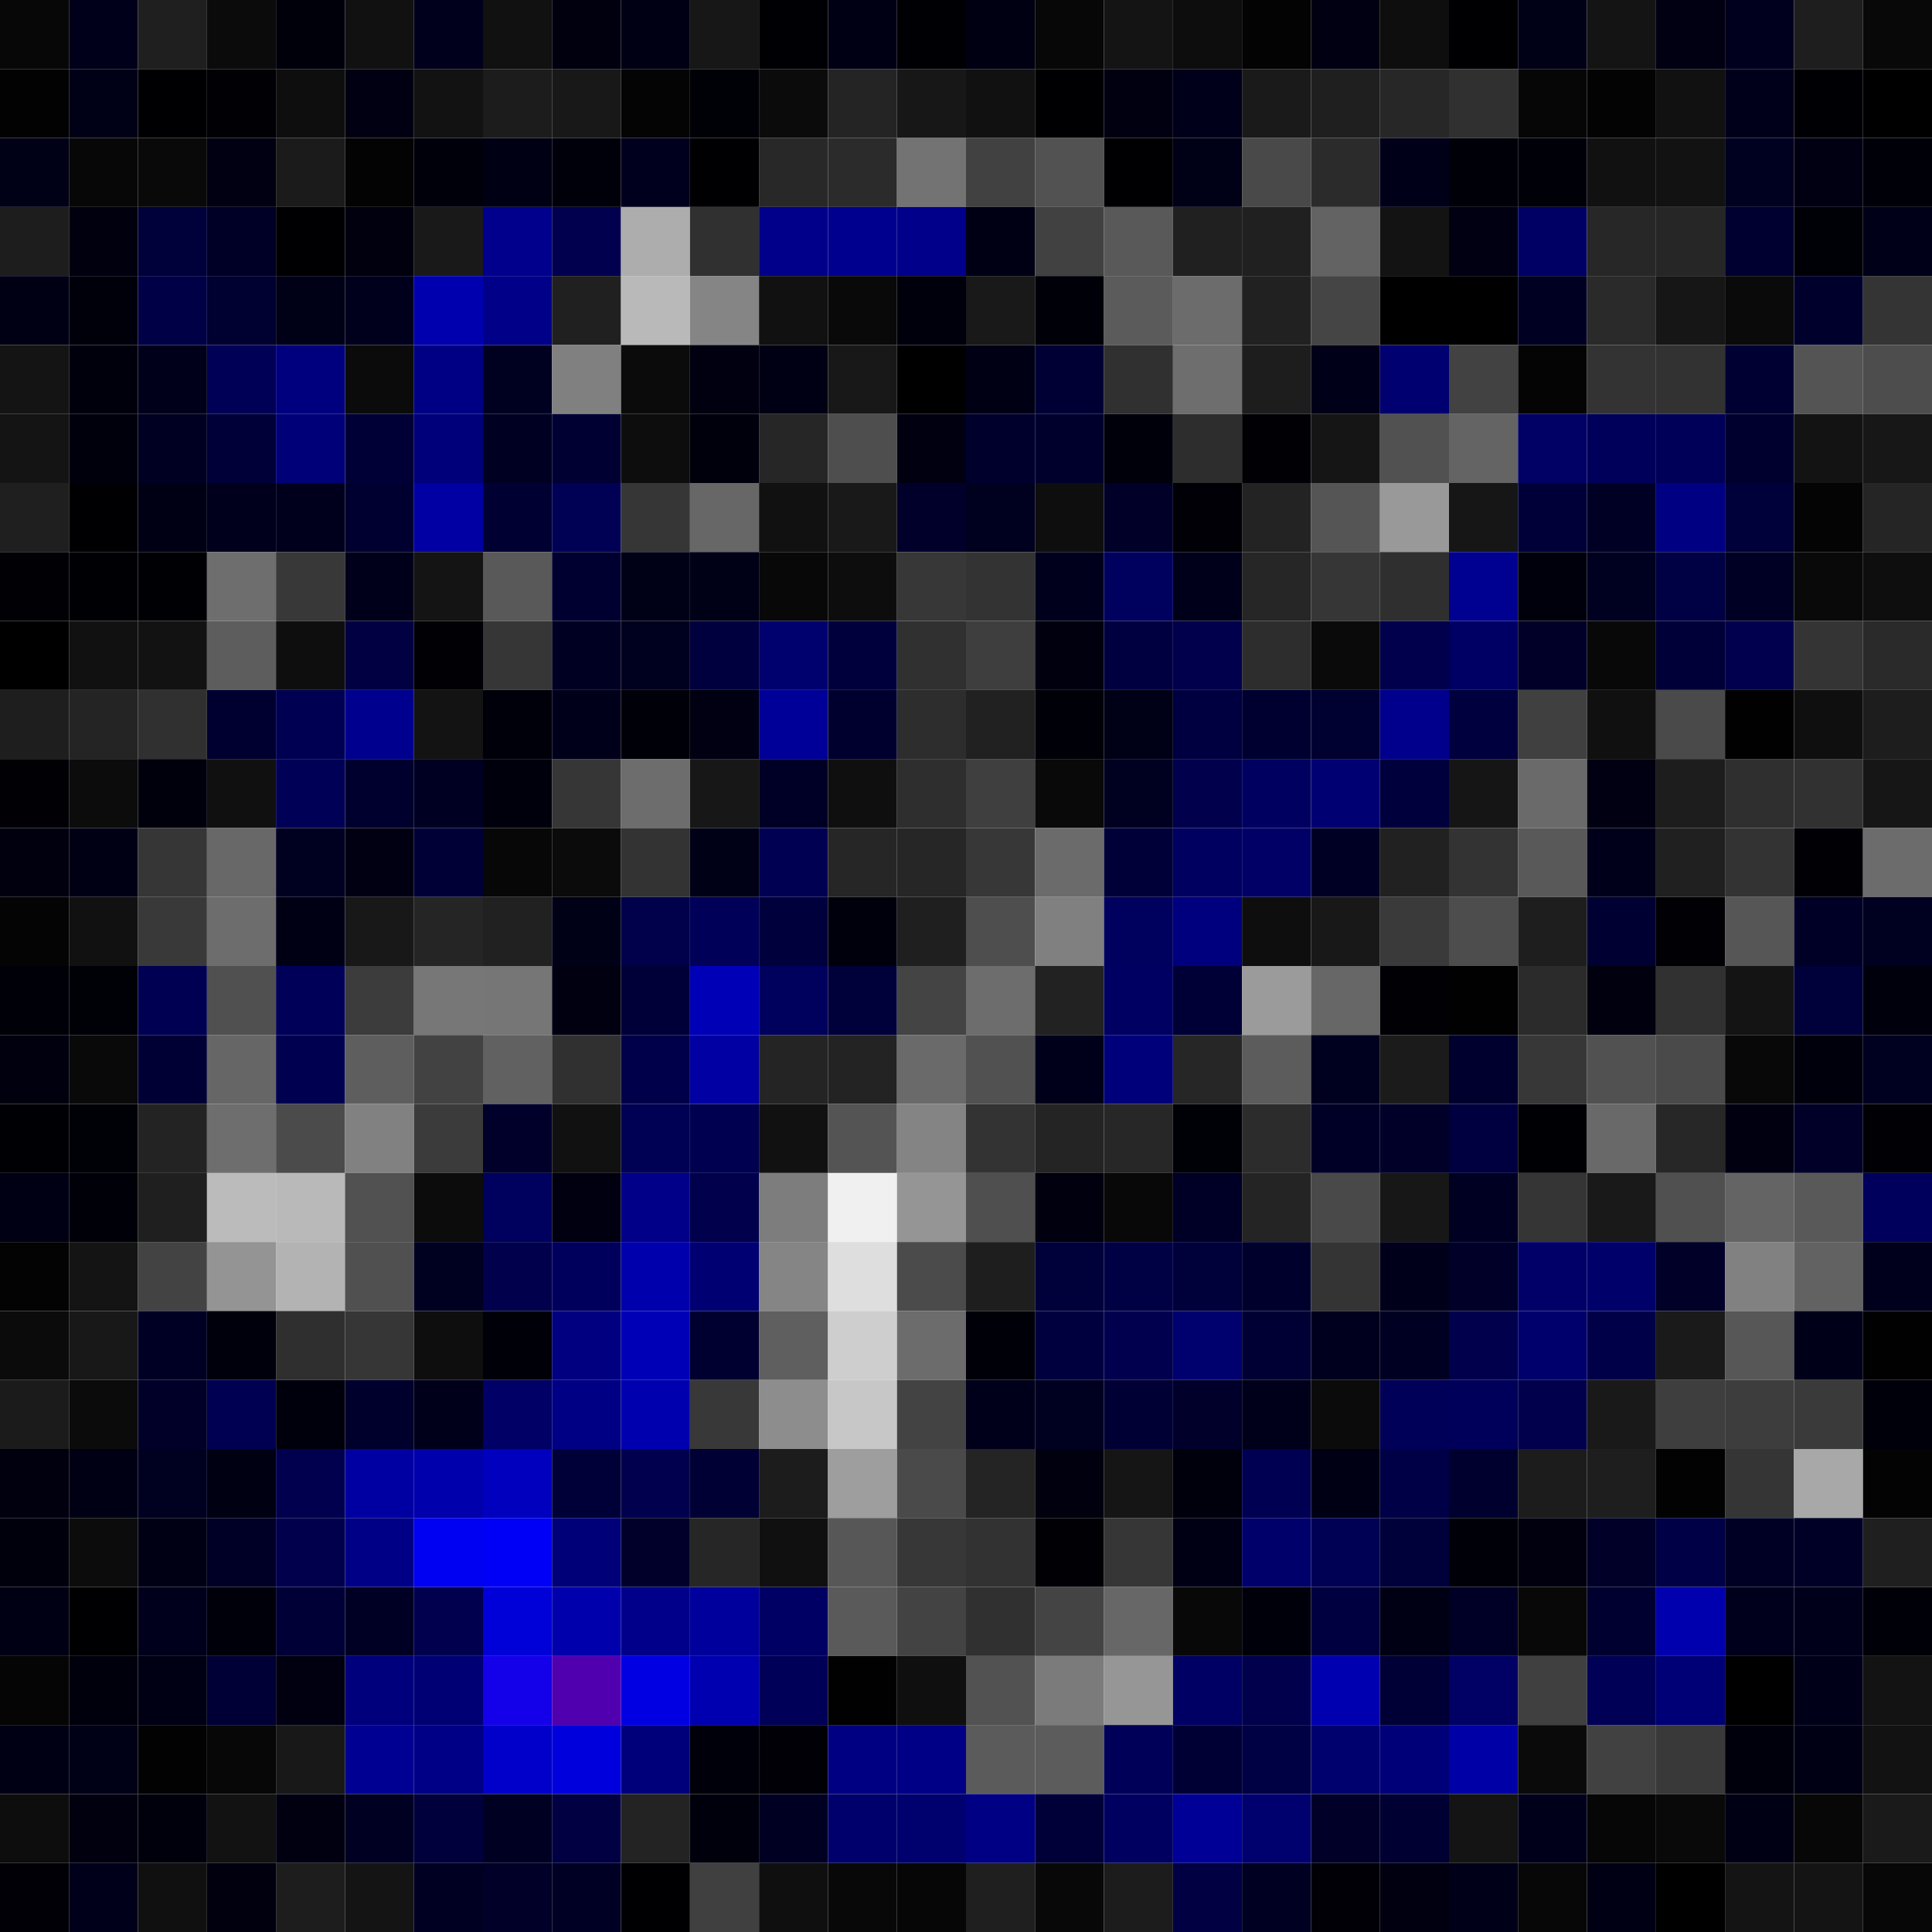 <svg xmlns="http://www.w3.org/2000/svg" width="56" height="56" viewBox="0 0 56 56"><g class="weights_image" id="node-457" stroke="none"><rect x="0" y="0" width="2" height="2" fill="#070707"/><rect x="2" y="0" width="2" height="2" fill="#00001a"/><rect x="4" y="0" width="2" height="2" fill="#1f1f1f"/><rect x="6" y="0" width="2" height="2" fill="#0b0b0b"/><rect x="8" y="0" width="2" height="2" fill="#00000b"/><rect x="10" y="0" width="2" height="2" fill="#111111"/><rect x="12" y="0" width="2" height="2" fill="#00001c"/><rect x="14" y="0" width="2" height="2" fill="#111111"/><rect x="16" y="0" width="2" height="2" fill="#00000e"/><rect x="18" y="0" width="2" height="2" fill="#000015"/><rect x="20" y="0" width="2" height="2" fill="#171717"/><rect x="22" y="0" width="2" height="2" fill="#000004"/><rect x="24" y="0" width="2" height="2" fill="#000014"/><rect x="26" y="0" width="2" height="2" fill="#000004"/><rect x="28" y="0" width="2" height="2" fill="#000013"/><rect x="30" y="0" width="2" height="2" fill="#070707"/><rect x="32" y="0" width="2" height="2" fill="#141414"/><rect x="34" y="0" width="2" height="2" fill="#0d0d0d"/><rect x="36" y="0" width="2" height="2" fill="#030303"/><rect x="38" y="0" width="2" height="2" fill="#000012"/><rect x="40" y="0" width="2" height="2" fill="#0e0e0e"/><rect x="42" y="0" width="2" height="2" fill="#000002"/><rect x="44" y="0" width="2" height="2" fill="#000016"/><rect x="46" y="0" width="2" height="2" fill="#141414"/><rect x="48" y="0" width="2" height="2" fill="#000012"/><rect x="50" y="0" width="2" height="2" fill="#00001e"/><rect x="52" y="0" width="2" height="2" fill="#1e1e1e"/><rect x="54" y="0" width="2" height="2" fill="#080808"/><rect x="0" y="2" width="2" height="2" fill="#020202"/><rect x="2" y="2" width="2" height="2" fill="#000017"/><rect x="4" y="2" width="2" height="2" fill="#000002"/><rect x="6" y="2" width="2" height="2" fill="#000005"/><rect x="8" y="2" width="2" height="2" fill="#0e0e0e"/><rect x="10" y="2" width="2" height="2" fill="#000012"/><rect x="12" y="2" width="2" height="2" fill="#121212"/><rect x="14" y="2" width="2" height="2" fill="#1c1c1c"/><rect x="16" y="2" width="2" height="2" fill="#181818"/><rect x="18" y="2" width="2" height="2" fill="#040404"/><rect x="20" y="2" width="2" height="2" fill="#000007"/><rect x="22" y="2" width="2" height="2" fill="#0b0b0b"/><rect x="24" y="2" width="2" height="2" fill="#242424"/><rect x="26" y="2" width="2" height="2" fill="#171717"/><rect x="28" y="2" width="2" height="2" fill="#111111"/><rect x="30" y="2" width="2" height="2" fill="#000002"/><rect x="32" y="2" width="2" height="2" fill="#000011"/><rect x="34" y="2" width="2" height="2" fill="#00001a"/><rect x="36" y="2" width="2" height="2" fill="#1a1a1a"/><rect x="38" y="2" width="2" height="2" fill="#1f1f1f"/><rect x="40" y="2" width="2" height="2" fill="#272727"/><rect x="42" y="2" width="2" height="2" fill="#303030"/><rect x="44" y="2" width="2" height="2" fill="#060606"/><rect x="46" y="2" width="2" height="2" fill="#030303"/><rect x="48" y="2" width="2" height="2" fill="#111111"/><rect x="50" y="2" width="2" height="2" fill="#00001b"/><rect x="52" y="2" width="2" height="2" fill="#000004"/><rect x="54" y="2" width="2" height="2" fill="#000001"/><rect x="0" y="4" width="2" height="2" fill="#000016"/><rect x="2" y="4" width="2" height="2" fill="#070707"/><rect x="4" y="4" width="2" height="2" fill="#090909"/><rect x="6" y="4" width="2" height="2" fill="#000012"/><rect x="8" y="4" width="2" height="2" fill="#1b1b1b"/><rect x="10" y="4" width="2" height="2" fill="#030303"/><rect x="12" y="4" width="2" height="2" fill="#00000a"/><rect x="14" y="4" width="2" height="2" fill="#000014"/><rect x="16" y="4" width="2" height="2" fill="#00000a"/><rect x="18" y="4" width="2" height="2" fill="#00001e"/><rect x="20" y="4" width="2" height="2" fill="#000003"/><rect x="22" y="4" width="2" height="2" fill="#282828"/><rect x="24" y="4" width="2" height="2" fill="#2b2b2b"/><rect x="26" y="4" width="2" height="2" fill="#737373"/><rect x="28" y="4" width="2" height="2" fill="#414141"/><rect x="30" y="4" width="2" height="2" fill="#525252"/><rect x="32" y="4" width="2" height="2" fill="#000003"/><rect x="34" y="4" width="2" height="2" fill="#000016"/><rect x="36" y="4" width="2" height="2" fill="#494949"/><rect x="38" y="4" width="2" height="2" fill="#2b2b2b"/><rect x="40" y="4" width="2" height="2" fill="#000019"/><rect x="42" y="4" width="2" height="2" fill="#000008"/><rect x="44" y="4" width="2" height="2" fill="#000009"/><rect x="46" y="4" width="2" height="2" fill="#111111"/><rect x="48" y="4" width="2" height="2" fill="#121212"/><rect x="50" y="4" width="2" height="2" fill="#000020"/><rect x="52" y="4" width="2" height="2" fill="#000012"/><rect x="54" y="4" width="2" height="2" fill="#000008"/><rect x="0" y="6" width="2" height="2" fill="#1d1d1d"/><rect x="2" y="6" width="2" height="2" fill="#00000f"/><rect x="4" y="6" width="2" height="2" fill="#00003a"/><rect x="6" y="6" width="2" height="2" fill="#000027"/><rect x="8" y="6" width="2" height="2" fill="#000002"/><rect x="10" y="6" width="2" height="2" fill="#00000e"/><rect x="12" y="6" width="2" height="2" fill="#191919"/><rect x="14" y="6" width="2" height="2" fill="#00008d"/><rect x="16" y="6" width="2" height="2" fill="#00004f"/><rect x="18" y="6" width="2" height="2" fill="#adadad"/><rect x="20" y="6" width="2" height="2" fill="#303030"/><rect x="22" y="6" width="2" height="2" fill="#00008a"/><rect x="24" y="6" width="2" height="2" fill="#00008f"/><rect x="26" y="6" width="2" height="2" fill="#00008b"/><rect x="28" y="6" width="2" height="2" fill="#000015"/><rect x="30" y="6" width="2" height="2" fill="#414141"/><rect x="32" y="6" width="2" height="2" fill="#595959"/><rect x="34" y="6" width="2" height="2" fill="#202020"/><rect x="36" y="6" width="2" height="2" fill="#202020"/><rect x="38" y="6" width="2" height="2" fill="#636363"/><rect x="40" y="6" width="2" height="2" fill="#131313"/><rect x="42" y="6" width="2" height="2" fill="#000012"/><rect x="44" y="6" width="2" height="2" fill="#000064"/><rect x="46" y="6" width="2" height="2" fill="#272727"/><rect x="48" y="6" width="2" height="2" fill="#262626"/><rect x="50" y="6" width="2" height="2" fill="#000030"/><rect x="52" y="6" width="2" height="2" fill="#000007"/><rect x="54" y="6" width="2" height="2" fill="#000019"/><rect x="0" y="8" width="2" height="2" fill="#000014"/><rect x="2" y="8" width="2" height="2" fill="#00000b"/><rect x="4" y="8" width="2" height="2" fill="#000046"/><rect x="6" y="8" width="2" height="2" fill="#000031"/><rect x="8" y="8" width="2" height="2" fill="#000016"/><rect x="10" y="8" width="2" height="2" fill="#00001d"/><rect x="12" y="8" width="2" height="2" fill="#0000ae"/><rect x="14" y="8" width="2" height="2" fill="#000089"/><rect x="16" y="8" width="2" height="2" fill="#202020"/><rect x="18" y="8" width="2" height="2" fill="#b9b9b9"/><rect x="20" y="8" width="2" height="2" fill="#858585"/><rect x="22" y="8" width="2" height="2" fill="#111111"/><rect x="24" y="8" width="2" height="2" fill="#090909"/><rect x="26" y="8" width="2" height="2" fill="#00000c"/><rect x="28" y="8" width="2" height="2" fill="#191919"/><rect x="30" y="8" width="2" height="2" fill="#000008"/><rect x="32" y="8" width="2" height="2" fill="#5b5b5b"/><rect x="34" y="8" width="2" height="2" fill="#6c6c6c"/><rect x="36" y="8" width="2" height="2" fill="#212121"/><rect x="38" y="8" width="2" height="2" fill="#454545"/><rect x="40" y="8" width="2" height="2" fill="#000000"/><rect x="42" y="8" width="2" height="2" fill="#000000"/><rect x="44" y="8" width="2" height="2" fill="#000022"/><rect x="46" y="8" width="2" height="2" fill="#2a2a2a"/><rect x="48" y="8" width="2" height="2" fill="#161616"/><rect x="50" y="8" width="2" height="2" fill="#0a0a0a"/><rect x="52" y="8" width="2" height="2" fill="#00002c"/><rect x="54" y="8" width="2" height="2" fill="#343434"/><rect x="0" y="10" width="2" height="2" fill="#141414"/><rect x="2" y="10" width="2" height="2" fill="#00000d"/><rect x="4" y="10" width="2" height="2" fill="#00001a"/><rect x="6" y="10" width="2" height="2" fill="#000056"/><rect x="8" y="10" width="2" height="2" fill="#00007f"/><rect x="10" y="10" width="2" height="2" fill="#0b0b0b"/><rect x="12" y="10" width="2" height="2" fill="#000084"/><rect x="14" y="10" width="2" height="2" fill="#000021"/><rect x="16" y="10" width="2" height="2" fill="#808080"/><rect x="18" y="10" width="2" height="2" fill="#0b0b0b"/><rect x="20" y="10" width="2" height="2" fill="#000010"/><rect x="22" y="10" width="2" height="2" fill="#000014"/><rect x="24" y="10" width="2" height="2" fill="#181818"/><rect x="26" y="10" width="2" height="2" fill="#000000"/><rect x="28" y="10" width="2" height="2" fill="#000015"/><rect x="30" y="10" width="2" height="2" fill="#000034"/><rect x="32" y="10" width="2" height="2" fill="#303030"/><rect x="34" y="10" width="2" height="2" fill="#6e6e6e"/><rect x="36" y="10" width="2" height="2" fill="#1d1d1d"/><rect x="38" y="10" width="2" height="2" fill="#000018"/><rect x="40" y="10" width="2" height="2" fill="#000070"/><rect x="42" y="10" width="2" height="2" fill="#424242"/><rect x="44" y="10" width="2" height="2" fill="#040404"/><rect x="46" y="10" width="2" height="2" fill="#333333"/><rect x="48" y="10" width="2" height="2" fill="#323232"/><rect x="50" y="10" width="2" height="2" fill="#000032"/><rect x="52" y="10" width="2" height="2" fill="#545454"/><rect x="54" y="10" width="2" height="2" fill="#4d4d4d"/><rect x="0" y="12" width="2" height="2" fill="#141414"/><rect x="2" y="12" width="2" height="2" fill="#00000d"/><rect x="4" y="12" width="2" height="2" fill="#000022"/><rect x="6" y="12" width="2" height="2" fill="#000039"/><rect x="8" y="12" width="2" height="2" fill="#000078"/><rect x="10" y="12" width="2" height="2" fill="#000036"/><rect x="12" y="12" width="2" height="2" fill="#00007a"/><rect x="14" y="12" width="2" height="2" fill="#000022"/><rect x="16" y="12" width="2" height="2" fill="#000033"/><rect x="18" y="12" width="2" height="2" fill="#0d0d0d"/><rect x="20" y="12" width="2" height="2" fill="#00000d"/><rect x="22" y="12" width="2" height="2" fill="#262626"/><rect x="24" y="12" width="2" height="2" fill="#4e4e4e"/><rect x="26" y="12" width="2" height="2" fill="#000011"/><rect x="28" y="12" width="2" height="2" fill="#00002d"/><rect x="30" y="12" width="2" height="2" fill="#00002d"/><rect x="32" y="12" width="2" height="2" fill="#00000b"/><rect x="34" y="12" width="2" height="2" fill="#2d2d2d"/><rect x="36" y="12" width="2" height="2" fill="#000005"/><rect x="38" y="12" width="2" height="2" fill="#151515"/><rect x="40" y="12" width="2" height="2" fill="#515151"/><rect x="42" y="12" width="2" height="2" fill="#646464"/><rect x="44" y="12" width="2" height="2" fill="#000065"/><rect x="46" y="12" width="2" height="2" fill="#00005b"/><rect x="48" y="12" width="2" height="2" fill="#000058"/><rect x="50" y="12" width="2" height="2" fill="#00002f"/><rect x="52" y="12" width="2" height="2" fill="#131313"/><rect x="54" y="12" width="2" height="2" fill="#171717"/><rect x="0" y="14" width="2" height="2" fill="#1f1f1f"/><rect x="2" y="14" width="2" height="2" fill="#000003"/><rect x="4" y="14" width="2" height="2" fill="#000015"/><rect x="6" y="14" width="2" height="2" fill="#00001d"/><rect x="8" y="14" width="2" height="2" fill="#00001c"/><rect x="10" y="14" width="2" height="2" fill="#000030"/><rect x="12" y="14" width="2" height="2" fill="#0000a3"/><rect x="14" y="14" width="2" height="2" fill="#000032"/><rect x="16" y="14" width="2" height="2" fill="#000055"/><rect x="18" y="14" width="2" height="2" fill="#363636"/><rect x="20" y="14" width="2" height="2" fill="#676767"/><rect x="22" y="14" width="2" height="2" fill="#111111"/><rect x="24" y="14" width="2" height="2" fill="#191919"/><rect x="26" y="14" width="2" height="2" fill="#00002b"/><rect x="28" y="14" width="2" height="2" fill="#00001f"/><rect x="30" y="14" width="2" height="2" fill="#0e0e0e"/><rect x="32" y="14" width="2" height="2" fill="#000028"/><rect x="34" y="14" width="2" height="2" fill="#000006"/><rect x="36" y="14" width="2" height="2" fill="#232323"/><rect x="38" y="14" width="2" height="2" fill="#555555"/><rect x="40" y="14" width="2" height="2" fill="#999999"/><rect x="42" y="14" width="2" height="2" fill="#161616"/><rect x="44" y="14" width="2" height="2" fill="#000038"/><rect x="46" y="14" width="2" height="2" fill="#000025"/><rect x="48" y="14" width="2" height="2" fill="#000082"/><rect x="50" y="14" width="2" height="2" fill="#00003a"/><rect x="52" y="14" width="2" height="2" fill="#040404"/><rect x="54" y="14" width="2" height="2" fill="#252525"/><rect x="0" y="16" width="2" height="2" fill="#000005"/><rect x="2" y="16" width="2" height="2" fill="#000004"/><rect x="4" y="16" width="2" height="2" fill="#000004"/><rect x="6" y="16" width="2" height="2" fill="#6e6e6e"/><rect x="8" y="16" width="2" height="2" fill="#383838"/><rect x="10" y="16" width="2" height="2" fill="#00001a"/><rect x="12" y="16" width="2" height="2" fill="#141414"/><rect x="14" y="16" width="2" height="2" fill="#595959"/><rect x="16" y="16" width="2" height="2" fill="#000030"/><rect x="18" y="16" width="2" height="2" fill="#000017"/><rect x="20" y="16" width="2" height="2" fill="#000016"/><rect x="22" y="16" width="2" height="2" fill="#080808"/><rect x="24" y="16" width="2" height="2" fill="#0d0d0d"/><rect x="26" y="16" width="2" height="2" fill="#373737"/><rect x="28" y="16" width="2" height="2" fill="#333333"/><rect x="30" y="16" width="2" height="2" fill="#00001c"/><rect x="32" y="16" width="2" height="2" fill="#00005f"/><rect x="34" y="16" width="2" height="2" fill="#00001a"/><rect x="36" y="16" width="2" height="2" fill="#262626"/><rect x="38" y="16" width="2" height="2" fill="#363636"/><rect x="40" y="16" width="2" height="2" fill="#2f2f2f"/><rect x="42" y="16" width="2" height="2" fill="#000091"/><rect x="44" y="16" width="2" height="2" fill="#00000c"/><rect x="46" y="16" width="2" height="2" fill="#000020"/><rect x="48" y="16" width="2" height="2" fill="#000045"/><rect x="50" y="16" width="2" height="2" fill="#000024"/><rect x="52" y="16" width="2" height="2" fill="#090909"/><rect x="54" y="16" width="2" height="2" fill="#0e0e0e"/><rect x="0" y="18" width="2" height="2" fill="#000000"/><rect x="2" y="18" width="2" height="2" fill="#111111"/><rect x="4" y="18" width="2" height="2" fill="#121212"/><rect x="6" y="18" width="2" height="2" fill="#5d5d5d"/><rect x="8" y="18" width="2" height="2" fill="#0e0e0e"/><rect x="10" y="18" width="2" height="2" fill="#000043"/><rect x="12" y="18" width="2" height="2" fill="#000005"/><rect x="14" y="18" width="2" height="2" fill="#363636"/><rect x="16" y="18" width="2" height="2" fill="#000022"/><rect x="18" y="18" width="2" height="2" fill="#00001f"/><rect x="20" y="18" width="2" height="2" fill="#00003f"/><rect x="22" y="18" width="2" height="2" fill="#00006f"/><rect x="24" y="18" width="2" height="2" fill="#00003d"/><rect x="26" y="18" width="2" height="2" fill="#303030"/><rect x="28" y="18" width="2" height="2" fill="#3e3e3e"/><rect x="30" y="18" width="2" height="2" fill="#00000f"/><rect x="32" y="18" width="2" height="2" fill="#000041"/><rect x="34" y="18" width="2" height="2" fill="#00004c"/><rect x="36" y="18" width="2" height="2" fill="#2d2d2d"/><rect x="38" y="18" width="2" height="2" fill="#0a0a0a"/><rect x="40" y="18" width="2" height="2" fill="#00004d"/><rect x="42" y="18" width="2" height="2" fill="#000064"/><rect x="44" y="18" width="2" height="2" fill="#000028"/><rect x="46" y="18" width="2" height="2" fill="#080808"/><rect x="48" y="18" width="2" height="2" fill="#000038"/><rect x="50" y="18" width="2" height="2" fill="#00004e"/><rect x="52" y="18" width="2" height="2" fill="#343434"/><rect x="54" y="18" width="2" height="2" fill="#2a2a2a"/><rect x="0" y="20" width="2" height="2" fill="#1e1e1e"/><rect x="2" y="20" width="2" height="2" fill="#242424"/><rect x="4" y="20" width="2" height="2" fill="#303030"/><rect x="6" y="20" width="2" height="2" fill="#000030"/><rect x="8" y="20" width="2" height="2" fill="#000053"/><rect x="10" y="20" width="2" height="2" fill="#00008f"/><rect x="12" y="20" width="2" height="2" fill="#131313"/><rect x="14" y="20" width="2" height="2" fill="#00000a"/><rect x="16" y="20" width="2" height="2" fill="#00001b"/><rect x="18" y="20" width="2" height="2" fill="#000008"/><rect x="20" y="20" width="2" height="2" fill="#000012"/><rect x="22" y="20" width="2" height="2" fill="#000099"/><rect x="24" y="20" width="2" height="2" fill="#00002e"/><rect x="26" y="20" width="2" height="2" fill="#2d2d2d"/><rect x="28" y="20" width="2" height="2" fill="#212121"/><rect x="30" y="20" width="2" height="2" fill="#000008"/><rect x="32" y="20" width="2" height="2" fill="#000016"/><rect x="34" y="20" width="2" height="2" fill="#000041"/><rect x="36" y="20" width="2" height="2" fill="#000030"/><rect x="38" y="20" width="2" height="2" fill="#000031"/><rect x="40" y="20" width="2" height="2" fill="#00008d"/><rect x="42" y="20" width="2" height="2" fill="#00003e"/><rect x="44" y="20" width="2" height="2" fill="#404040"/><rect x="46" y="20" width="2" height="2" fill="#101010"/><rect x="48" y="20" width="2" height="2" fill="#4a4a4a"/><rect x="50" y="20" width="2" height="2" fill="#010101"/><rect x="52" y="20" width="2" height="2" fill="#0f0f0f"/><rect x="54" y="20" width="2" height="2" fill="#1d1d1d"/><rect x="0" y="22" width="2" height="2" fill="#000005"/><rect x="2" y="22" width="2" height="2" fill="#0c0c0c"/><rect x="4" y="22" width="2" height="2" fill="#00000d"/><rect x="6" y="22" width="2" height="2" fill="#101010"/><rect x="8" y="22" width="2" height="2" fill="#000057"/><rect x="10" y="22" width="2" height="2" fill="#00002e"/><rect x="12" y="22" width="2" height="2" fill="#000022"/><rect x="14" y="22" width="2" height="2" fill="#00000d"/><rect x="16" y="22" width="2" height="2" fill="#363636"/><rect x="18" y="22" width="2" height="2" fill="#6d6d6d"/><rect x="20" y="22" width="2" height="2" fill="#171717"/><rect x="22" y="22" width="2" height="2" fill="#000026"/><rect x="24" y="22" width="2" height="2" fill="#0f0f0f"/><rect x="26" y="22" width="2" height="2" fill="#2e2e2e"/><rect x="28" y="22" width="2" height="2" fill="#3f3f3f"/><rect x="30" y="22" width="2" height="2" fill="#090909"/><rect x="32" y="22" width="2" height="2" fill="#000021"/><rect x="34" y="22" width="2" height="2" fill="#00004d"/><rect x="36" y="22" width="2" height="2" fill="#000061"/><rect x="38" y="22" width="2" height="2" fill="#000073"/><rect x="40" y="22" width="2" height="2" fill="#00003c"/><rect x="42" y="22" width="2" height="2" fill="#151515"/><rect x="44" y="22" width="2" height="2" fill="#6a6a6a"/><rect x="46" y="22" width="2" height="2" fill="#000012"/><rect x="48" y="22" width="2" height="2" fill="#1d1d1d"/><rect x="50" y="22" width="2" height="2" fill="#2f2f2f"/><rect x="52" y="22" width="2" height="2" fill="#313131"/><rect x="54" y="22" width="2" height="2" fill="#161616"/><rect x="0" y="24" width="2" height="2" fill="#00000e"/><rect x="2" y="24" width="2" height="2" fill="#000014"/><rect x="4" y="24" width="2" height="2" fill="#363636"/><rect x="6" y="24" width="2" height="2" fill="#686868"/><rect x="8" y="24" width="2" height="2" fill="#000021"/><rect x="10" y="24" width="2" height="2" fill="#000012"/><rect x="12" y="24" width="2" height="2" fill="#000037"/><rect x="14" y="24" width="2" height="2" fill="#070707"/><rect x="16" y="24" width="2" height="2" fill="#0b0b0b"/><rect x="18" y="24" width="2" height="2" fill="#333333"/><rect x="20" y="24" width="2" height="2" fill="#000016"/><rect x="22" y="24" width="2" height="2" fill="#000053"/><rect x="24" y="24" width="2" height="2" fill="#262626"/><rect x="26" y="24" width="2" height="2" fill="#262626"/><rect x="28" y="24" width="2" height="2" fill="#373737"/><rect x="30" y="24" width="2" height="2" fill="#6b6b6b"/><rect x="32" y="24" width="2" height="2" fill="#000039"/><rect x="34" y="24" width="2" height="2" fill="#000060"/><rect x="36" y="24" width="2" height="2" fill="#000067"/><rect x="38" y="24" width="2" height="2" fill="#000024"/><rect x="40" y="24" width="2" height="2" fill="#212121"/><rect x="42" y="24" width="2" height="2" fill="#333333"/><rect x="44" y="24" width="2" height="2" fill="#595959"/><rect x="46" y="24" width="2" height="2" fill="#00001a"/><rect x="48" y="24" width="2" height="2" fill="#202020"/><rect x="50" y="24" width="2" height="2" fill="#333333"/><rect x="52" y="24" width="2" height="2" fill="#000005"/><rect x="54" y="24" width="2" height="2" fill="#6c6c6c"/><rect x="0" y="26" width="2" height="2" fill="#040404"/><rect x="2" y="26" width="2" height="2" fill="#111111"/><rect x="4" y="26" width="2" height="2" fill="#393939"/><rect x="6" y="26" width="2" height="2" fill="#6d6d6d"/><rect x="8" y="26" width="2" height="2" fill="#000015"/><rect x="10" y="26" width="2" height="2" fill="#181818"/><rect x="12" y="26" width="2" height="2" fill="#252525"/><rect x="14" y="26" width="2" height="2" fill="#212121"/><rect x="16" y="26" width="2" height="2" fill="#000016"/><rect x="18" y="26" width="2" height="2" fill="#00004b"/><rect x="20" y="26" width="2" height="2" fill="#000058"/><rect x="22" y="26" width="2" height="2" fill="#00003c"/><rect x="24" y="26" width="2" height="2" fill="#00000c"/><rect x="26" y="26" width="2" height="2" fill="#1f1f1f"/><rect x="28" y="26" width="2" height="2" fill="#4e4e4e"/><rect x="30" y="26" width="2" height="2" fill="#808080"/><rect x="32" y="26" width="2" height="2" fill="#00005f"/><rect x="34" y="26" width="2" height="2" fill="#00007e"/><rect x="36" y="26" width="2" height="2" fill="#0e0e0e"/><rect x="38" y="26" width="2" height="2" fill="#181818"/><rect x="40" y="26" width="2" height="2" fill="#3a3a3a"/><rect x="42" y="26" width="2" height="2" fill="#4d4d4d"/><rect x="44" y="26" width="2" height="2" fill="#1e1e1e"/><rect x="46" y="26" width="2" height="2" fill="#000033"/><rect x="48" y="26" width="2" height="2" fill="#000005"/><rect x="50" y="26" width="2" height="2" fill="#565656"/><rect x="52" y="26" width="2" height="2" fill="#000026"/><rect x="54" y="26" width="2" height="2" fill="#000020"/><rect x="0" y="28" width="2" height="2" fill="#000009"/><rect x="2" y="28" width="2" height="2" fill="#000007"/><rect x="4" y="28" width="2" height="2" fill="#000053"/><rect x="6" y="28" width="2" height="2" fill="#505050"/><rect x="8" y="28" width="2" height="2" fill="#000059"/><rect x="10" y="28" width="2" height="2" fill="#3c3c3c"/><rect x="12" y="28" width="2" height="2" fill="#777777"/><rect x="14" y="28" width="2" height="2" fill="#767676"/><rect x="16" y="28" width="2" height="2" fill="#000011"/><rect x="18" y="28" width="2" height="2" fill="#000039"/><rect x="20" y="28" width="2" height="2" fill="#0000b7"/><rect x="22" y="28" width="2" height="2" fill="#00005d"/><rect x="24" y="28" width="2" height="2" fill="#00003b"/><rect x="26" y="28" width="2" height="2" fill="#444444"/><rect x="28" y="28" width="2" height="2" fill="#6d6d6d"/><rect x="30" y="28" width="2" height="2" fill="#222222"/><rect x="32" y="28" width="2" height="2" fill="#000063"/><rect x="34" y="28" width="2" height="2" fill="#000037"/><rect x="36" y="28" width="2" height="2" fill="#9b9b9b"/><rect x="38" y="28" width="2" height="2" fill="#676767"/><rect x="40" y="28" width="2" height="2" fill="#000005"/><rect x="42" y="28" width="2" height="2" fill="#010101"/><rect x="44" y="28" width="2" height="2" fill="#2b2b2b"/><rect x="46" y="28" width="2" height="2" fill="#00000e"/><rect x="48" y="28" width="2" height="2" fill="#313131"/><rect x="50" y="28" width="2" height="2" fill="#141414"/><rect x="52" y="28" width="2" height="2" fill="#00003a"/><rect x="54" y="28" width="2" height="2" fill="#00000c"/><rect x="0" y="30" width="2" height="2" fill="#00000e"/><rect x="2" y="30" width="2" height="2" fill="#090909"/><rect x="4" y="30" width="2" height="2" fill="#000034"/><rect x="6" y="30" width="2" height="2" fill="#666666"/><rect x="8" y="30" width="2" height="2" fill="#000051"/><rect x="10" y="30" width="2" height="2" fill="#5e5e5e"/><rect x="12" y="30" width="2" height="2" fill="#424242"/><rect x="14" y="30" width="2" height="2" fill="#616161"/><rect x="16" y="30" width="2" height="2" fill="#303030"/><rect x="18" y="30" width="2" height="2" fill="#00004a"/><rect x="20" y="30" width="2" height="2" fill="#0000a3"/><rect x="22" y="30" width="2" height="2" fill="#242424"/><rect x="24" y="30" width="2" height="2" fill="#232323"/><rect x="26" y="30" width="2" height="2" fill="#6a6a6a"/><rect x="28" y="30" width="2" height="2" fill="#515151"/><rect x="30" y="30" width="2" height="2" fill="#00001a"/><rect x="32" y="30" width="2" height="2" fill="#00007b"/><rect x="34" y="30" width="2" height="2" fill="#262626"/><rect x="36" y="30" width="2" height="2" fill="#5c5c5c"/><rect x="38" y="30" width="2" height="2" fill="#00001f"/><rect x="40" y="30" width="2" height="2" fill="#1b1b1b"/><rect x="42" y="30" width="2" height="2" fill="#00002e"/><rect x="44" y="30" width="2" height="2" fill="#373737"/><rect x="46" y="30" width="2" height="2" fill="#515151"/><rect x="48" y="30" width="2" height="2" fill="#4a4a4a"/><rect x="50" y="30" width="2" height="2" fill="#080808"/><rect x="52" y="30" width="2" height="2" fill="#00000c"/><rect x="54" y="30" width="2" height="2" fill="#000021"/><rect x="0" y="32" width="2" height="2" fill="#000004"/><rect x="2" y="32" width="2" height="2" fill="#000007"/><rect x="4" y="32" width="2" height="2" fill="#232323"/><rect x="6" y="32" width="2" height="2" fill="#6e6e6e"/><rect x="8" y="32" width="2" height="2" fill="#4b4b4b"/><rect x="10" y="32" width="2" height="2" fill="#818181"/><rect x="12" y="32" width="2" height="2" fill="#3b3b3b"/><rect x="14" y="32" width="2" height="2" fill="#00002b"/><rect x="16" y="32" width="2" height="2" fill="#111111"/><rect x="18" y="32" width="2" height="2" fill="#000054"/><rect x="20" y="32" width="2" height="2" fill="#000051"/><rect x="22" y="32" width="2" height="2" fill="#111111"/><rect x="24" y="32" width="2" height="2" fill="#545454"/><rect x="26" y="32" width="2" height="2" fill="#848484"/><rect x="28" y="32" width="2" height="2" fill="#333333"/><rect x="30" y="32" width="2" height="2" fill="#242424"/><rect x="32" y="32" width="2" height="2" fill="#272727"/><rect x="34" y="32" width="2" height="2" fill="#000007"/><rect x="36" y="32" width="2" height="2" fill="#2c2c2c"/><rect x="38" y="32" width="2" height="2" fill="#000026"/><rect x="40" y="32" width="2" height="2" fill="#000029"/><rect x="42" y="32" width="2" height="2" fill="#000040"/><rect x="44" y="32" width="2" height="2" fill="#000004"/><rect x="46" y="32" width="2" height="2" fill="#696969"/><rect x="48" y="32" width="2" height="2" fill="#272727"/><rect x="50" y="32" width="2" height="2" fill="#000010"/><rect x="52" y="32" width="2" height="2" fill="#000028"/><rect x="54" y="32" width="2" height="2" fill="#000005"/><rect x="0" y="34" width="2" height="2" fill="#000015"/><rect x="2" y="34" width="2" height="2" fill="#000009"/><rect x="4" y="34" width="2" height="2" fill="#1f1f1f"/><rect x="6" y="34" width="2" height="2" fill="#bbbbbb"/><rect x="8" y="34" width="2" height="2" fill="#b9b9b9"/><rect x="10" y="34" width="2" height="2" fill="#515151"/><rect x="12" y="34" width="2" height="2" fill="#0c0c0c"/><rect x="14" y="34" width="2" height="2" fill="#00005f"/><rect x="16" y="34" width="2" height="2" fill="#000010"/><rect x="18" y="34" width="2" height="2" fill="#000088"/><rect x="20" y="34" width="2" height="2" fill="#00004c"/><rect x="22" y="34" width="2" height="2" fill="#7d7d7d"/><rect x="24" y="34" width="2" height="2" fill="#f0f0f0"/><rect x="26" y="34" width="2" height="2" fill="#959595"/><rect x="28" y="34" width="2" height="2" fill="#4f4f4f"/><rect x="30" y="34" width="2" height="2" fill="#00000e"/><rect x="32" y="34" width="2" height="2" fill="#080808"/><rect x="34" y="34" width="2" height="2" fill="#000027"/><rect x="36" y="34" width="2" height="2" fill="#242424"/><rect x="38" y="34" width="2" height="2" fill="#494949"/><rect x="40" y="34" width="2" height="2" fill="#171717"/><rect x="42" y="34" width="2" height="2" fill="#000022"/><rect x="44" y="34" width="2" height="2" fill="#353535"/><rect x="46" y="34" width="2" height="2" fill="#191919"/><rect x="48" y="34" width="2" height="2" fill="#505050"/><rect x="50" y="34" width="2" height="2" fill="#646464"/><rect x="52" y="34" width="2" height="2" fill="#595959"/><rect x="54" y="34" width="2" height="2" fill="#00005c"/><rect x="0" y="36" width="2" height="2" fill="#030303"/><rect x="2" y="36" width="2" height="2" fill="#141414"/><rect x="4" y="36" width="2" height="2" fill="#434343"/><rect x="6" y="36" width="2" height="2" fill="#949494"/><rect x="8" y="36" width="2" height="2" fill="#b3b3b3"/><rect x="10" y="36" width="2" height="2" fill="#505050"/><rect x="12" y="36" width="2" height="2" fill="#000021"/><rect x="14" y="36" width="2" height="2" fill="#00004c"/><rect x="16" y="36" width="2" height="2" fill="#00005c"/><rect x="18" y="36" width="2" height="2" fill="#0000ac"/><rect x="20" y="36" width="2" height="2" fill="#000073"/><rect x="22" y="36" width="2" height="2" fill="#858585"/><rect x="24" y="36" width="2" height="2" fill="#dedede"/><rect x="26" y="36" width="2" height="2" fill="#4b4b4b"/><rect x="28" y="36" width="2" height="2" fill="#1e1e1e"/><rect x="30" y="36" width="2" height="2" fill="#00003a"/><rect x="32" y="36" width="2" height="2" fill="#000045"/><rect x="34" y="36" width="2" height="2" fill="#00003b"/><rect x="36" y="36" width="2" height="2" fill="#00002d"/><rect x="38" y="36" width="2" height="2" fill="#343434"/><rect x="40" y="36" width="2" height="2" fill="#00001a"/><rect x="42" y="36" width="2" height="2" fill="#000028"/><rect x="44" y="36" width="2" height="2" fill="#000068"/><rect x="46" y="36" width="2" height="2" fill="#00006b"/><rect x="48" y="36" width="2" height="2" fill="#000028"/><rect x="50" y="36" width="2" height="2" fill="#818181"/><rect x="52" y="36" width="2" height="2" fill="#626262"/><rect x="54" y="36" width="2" height="2" fill="#00001c"/><rect x="0" y="38" width="2" height="2" fill="#0b0b0b"/><rect x="2" y="38" width="2" height="2" fill="#181818"/><rect x="4" y="38" width="2" height="2" fill="#000024"/><rect x="6" y="38" width="2" height="2" fill="#00000c"/><rect x="8" y="38" width="2" height="2" fill="#2f2f2f"/><rect x="10" y="38" width="2" height="2" fill="#363636"/><rect x="12" y="38" width="2" height="2" fill="#0e0e0e"/><rect x="14" y="38" width="2" height="2" fill="#000008"/><rect x="16" y="38" width="2" height="2" fill="#000080"/><rect x="18" y="38" width="2" height="2" fill="#0000b6"/><rect x="20" y="38" width="2" height="2" fill="#000030"/><rect x="22" y="38" width="2" height="2" fill="#5f5f5f"/><rect x="24" y="38" width="2" height="2" fill="#cecece"/><rect x="26" y="38" width="2" height="2" fill="#6c6c6c"/><rect x="28" y="38" width="2" height="2" fill="#000008"/><rect x="30" y="38" width="2" height="2" fill="#00003f"/><rect x="32" y="38" width="2" height="2" fill="#00004e"/><rect x="34" y="38" width="2" height="2" fill="#00006f"/><rect x="36" y="38" width="2" height="2" fill="#000034"/><rect x="38" y="38" width="2" height="2" fill="#00001e"/><rect x="40" y="38" width="2" height="2" fill="#000022"/><rect x="42" y="38" width="2" height="2" fill="#00004d"/><rect x="44" y="38" width="2" height="2" fill="#00006d"/><rect x="46" y="38" width="2" height="2" fill="#000048"/><rect x="48" y="38" width="2" height="2" fill="#1a1a1a"/><rect x="50" y="38" width="2" height="2" fill="#575757"/><rect x="52" y="38" width="2" height="2" fill="#000019"/><rect x="54" y="38" width="2" height="2" fill="#010101"/><rect x="0" y="40" width="2" height="2" fill="#1b1b1b"/><rect x="2" y="40" width="2" height="2" fill="#0b0b0b"/><rect x="4" y="40" width="2" height="2" fill="#000028"/><rect x="6" y="40" width="2" height="2" fill="#000053"/><rect x="8" y="40" width="2" height="2" fill="#00000c"/><rect x="10" y="40" width="2" height="2" fill="#00002c"/><rect x="12" y="40" width="2" height="2" fill="#00001b"/><rect x="14" y="40" width="2" height="2" fill="#000066"/><rect x="16" y="40" width="2" height="2" fill="#000085"/><rect x="18" y="40" width="2" height="2" fill="#0000af"/><rect x="20" y="40" width="2" height="2" fill="#383838"/><rect x="22" y="40" width="2" height="2" fill="#8d8d8d"/><rect x="24" y="40" width="2" height="2" fill="#c7c7c7"/><rect x="26" y="40" width="2" height="2" fill="#434343"/><rect x="28" y="40" width="2" height="2" fill="#00001b"/><rect x="30" y="40" width="2" height="2" fill="#000021"/><rect x="32" y="40" width="2" height="2" fill="#000035"/><rect x="34" y="40" width="2" height="2" fill="#00002b"/><rect x="36" y="40" width="2" height="2" fill="#00001a"/><rect x="38" y="40" width="2" height="2" fill="#0b0b0b"/><rect x="40" y="40" width="2" height="2" fill="#000058"/><rect x="42" y="40" width="2" height="2" fill="#00005a"/><rect x="44" y="40" width="2" height="2" fill="#00004d"/><rect x="46" y="40" width="2" height="2" fill="#191919"/><rect x="48" y="40" width="2" height="2" fill="#3e3e3e"/><rect x="50" y="40" width="2" height="2" fill="#3d3d3d"/><rect x="52" y="40" width="2" height="2" fill="#3a3a3a"/><rect x="54" y="40" width="2" height="2" fill="#00000b"/><rect x="0" y="42" width="2" height="2" fill="#00000f"/><rect x="2" y="42" width="2" height="2" fill="#000015"/><rect x="4" y="42" width="2" height="2" fill="#000021"/><rect x="6" y="42" width="2" height="2" fill="#000013"/><rect x="8" y="42" width="2" height="2" fill="#00004e"/><rect x="10" y="42" width="2" height="2" fill="#0000a2"/><rect x="12" y="42" width="2" height="2" fill="#0000ac"/><rect x="14" y="42" width="2" height="2" fill="#0000be"/><rect x="16" y="42" width="2" height="2" fill="#000038"/><rect x="18" y="42" width="2" height="2" fill="#00004e"/><rect x="20" y="42" width="2" height="2" fill="#000035"/><rect x="22" y="42" width="2" height="2" fill="#1c1c1c"/><rect x="24" y="42" width="2" height="2" fill="#9e9e9e"/><rect x="26" y="42" width="2" height="2" fill="#4a4a4a"/><rect x="28" y="42" width="2" height="2" fill="#242424"/><rect x="30" y="42" width="2" height="2" fill="#00000e"/><rect x="32" y="42" width="2" height="2" fill="#151515"/><rect x="34" y="42" width="2" height="2" fill="#00000d"/><rect x="36" y="42" width="2" height="2" fill="#000053"/><rect x="38" y="42" width="2" height="2" fill="#000014"/><rect x="40" y="42" width="2" height="2" fill="#000046"/><rect x="42" y="42" width="2" height="2" fill="#00002e"/><rect x="44" y="42" width="2" height="2" fill="#1c1c1c"/><rect x="46" y="42" width="2" height="2" fill="#1e1e1e"/><rect x="48" y="42" width="2" height="2" fill="#020202"/><rect x="50" y="42" width="2" height="2" fill="#353535"/><rect x="52" y="42" width="2" height="2" fill="#a8a8a8"/><rect x="54" y="42" width="2" height="2" fill="#030303"/><rect x="0" y="44" width="2" height="2" fill="#00000c"/><rect x="2" y="44" width="2" height="2" fill="#0c0c0c"/><rect x="4" y="44" width="2" height="2" fill="#000014"/><rect x="6" y="44" width="2" height="2" fill="#000027"/><rect x="8" y="44" width="2" height="2" fill="#00004d"/><rect x="10" y="44" width="2" height="2" fill="#000087"/><rect x="12" y="44" width="2" height="2" fill="#0000f3"/><rect x="14" y="44" width="2" height="2" fill="#0000f7"/><rect x="16" y="44" width="2" height="2" fill="#000079"/><rect x="18" y="44" width="2" height="2" fill="#00002a"/><rect x="20" y="44" width="2" height="2" fill="#262626"/><rect x="22" y="44" width="2" height="2" fill="#101010"/><rect x="24" y="44" width="2" height="2" fill="#575757"/><rect x="26" y="44" width="2" height="2" fill="#373737"/><rect x="28" y="44" width="2" height="2" fill="#323232"/><rect x="30" y="44" width="2" height="2" fill="#000005"/><rect x="32" y="44" width="2" height="2" fill="#363636"/><rect x="34" y="44" width="2" height="2" fill="#000015"/><rect x="36" y="44" width="2" height="2" fill="#00006b"/><rect x="38" y="44" width="2" height="2" fill="#000054"/><rect x="40" y="44" width="2" height="2" fill="#00003a"/><rect x="42" y="44" width="2" height="2" fill="#000009"/><rect x="44" y="44" width="2" height="2" fill="#00000e"/><rect x="46" y="44" width="2" height="2" fill="#000029"/><rect x="48" y="44" width="2" height="2" fill="#000046"/><rect x="50" y="44" width="2" height="2" fill="#000024"/><rect x="52" y="44" width="2" height="2" fill="#000027"/><rect x="54" y="44" width="2" height="2" fill="#1f1f1f"/><rect x="0" y="46" width="2" height="2" fill="#000014"/><rect x="2" y="46" width="2" height="2" fill="#000002"/><rect x="4" y="46" width="2" height="2" fill="#00001c"/><rect x="6" y="46" width="2" height="2" fill="#00000a"/><rect x="8" y="46" width="2" height="2" fill="#000036"/><rect x="10" y="46" width="2" height="2" fill="#000024"/><rect x="12" y="46" width="2" height="2" fill="#00004f"/><rect x="14" y="46" width="2" height="2" fill="#0000d8"/><rect x="16" y="46" width="2" height="2" fill="#0000ad"/><rect x="18" y="46" width="2" height="2" fill="#00008a"/><rect x="20" y="46" width="2" height="2" fill="#00009c"/><rect x="22" y="46" width="2" height="2" fill="#000064"/><rect x="24" y="46" width="2" height="2" fill="#5a5a5a"/><rect x="26" y="46" width="2" height="2" fill="#434343"/><rect x="28" y="46" width="2" height="2" fill="#303030"/><rect x="30" y="46" width="2" height="2" fill="#444444"/><rect x="32" y="46" width="2" height="2" fill="#676767"/><rect x="34" y="46" width="2" height="2" fill="#080808"/><rect x="36" y="46" width="2" height="2" fill="#00000b"/><rect x="38" y="46" width="2" height="2" fill="#000040"/><rect x="40" y="46" width="2" height="2" fill="#000014"/><rect x="42" y="46" width="2" height="2" fill="#000027"/><rect x="44" y="46" width="2" height="2" fill="#080808"/><rect x="46" y="46" width="2" height="2" fill="#000030"/><rect x="48" y="46" width="2" height="2" fill="#0000af"/><rect x="50" y="46" width="2" height="2" fill="#00001d"/><rect x="52" y="46" width="2" height="2" fill="#00001b"/><rect x="54" y="46" width="2" height="2" fill="#000008"/><rect x="0" y="48" width="2" height="2" fill="#050505"/><rect x="2" y="48" width="2" height="2" fill="#00000d"/><rect x="4" y="48" width="2" height="2" fill="#000015"/><rect x="6" y="48" width="2" height="2" fill="#000036"/><rect x="8" y="48" width="2" height="2" fill="#000011"/><rect x="10" y="48" width="2" height="2" fill="#00007d"/><rect x="12" y="48" width="2" height="2" fill="#000075"/><rect x="14" y="48" width="2" height="2" fill="#1500ea"/><rect x="16" y="48" width="2" height="2" fill="#5000af"/><rect x="18" y="48" width="2" height="2" fill="#0000e3"/><rect x="20" y="48" width="2" height="2" fill="#0000b1"/><rect x="22" y="48" width="2" height="2" fill="#000058"/><rect x="24" y="48" width="2" height="2" fill="#010101"/><rect x="26" y="48" width="2" height="2" fill="#0f0f0f"/><rect x="28" y="48" width="2" height="2" fill="#525252"/><rect x="30" y="48" width="2" height="2" fill="#7b7b7b"/><rect x="32" y="48" width="2" height="2" fill="#969696"/><rect x="34" y="48" width="2" height="2" fill="#000064"/><rect x="36" y="48" width="2" height="2" fill="#00004c"/><rect x="38" y="48" width="2" height="2" fill="#0000b0"/><rect x="40" y="48" width="2" height="2" fill="#000036"/><rect x="42" y="48" width="2" height="2" fill="#000065"/><rect x="44" y="48" width="2" height="2" fill="#404040"/><rect x="46" y="48" width="2" height="2" fill="#000056"/><rect x="48" y="48" width="2" height="2" fill="#000076"/><rect x="50" y="48" width="2" height="2" fill="#000000"/><rect x="52" y="48" width="2" height="2" fill="#000019"/><rect x="54" y="48" width="2" height="2" fill="#131313"/><rect x="0" y="50" width="2" height="2" fill="#000014"/><rect x="2" y="50" width="2" height="2" fill="#000017"/><rect x="4" y="50" width="2" height="2" fill="#020202"/><rect x="6" y="50" width="2" height="2" fill="#070707"/><rect x="8" y="50" width="2" height="2" fill="#181818"/><rect x="10" y="50" width="2" height="2" fill="#000092"/><rect x="12" y="50" width="2" height="2" fill="#000086"/><rect x="14" y="50" width="2" height="2" fill="#0000ca"/><rect x="16" y="50" width="2" height="2" fill="#0000dc"/><rect x="18" y="50" width="2" height="2" fill="#00007b"/><rect x="20" y="50" width="2" height="2" fill="#00000a"/><rect x="22" y="50" width="2" height="2" fill="#000006"/><rect x="24" y="50" width="2" height="2" fill="#000082"/><rect x="26" y="50" width="2" height="2" fill="#000086"/><rect x="28" y="50" width="2" height="2" fill="#5b5b5b"/><rect x="30" y="50" width="2" height="2" fill="#5c5c5c"/><rect x="32" y="50" width="2" height="2" fill="#000058"/><rect x="34" y="50" width="2" height="2" fill="#000035"/><rect x="36" y="50" width="2" height="2" fill="#000044"/><rect x="38" y="50" width="2" height="2" fill="#00006f"/><rect x="40" y="50" width="2" height="2" fill="#000079"/><rect x="42" y="50" width="2" height="2" fill="#0000a7"/><rect x="44" y="50" width="2" height="2" fill="#0a0a0a"/><rect x="46" y="50" width="2" height="2" fill="#414141"/><rect x="48" y="50" width="2" height="2" fill="#393939"/><rect x="50" y="50" width="2" height="2" fill="#00000d"/><rect x="52" y="50" width="2" height="2" fill="#000015"/><rect x="54" y="50" width="2" height="2" fill="#121212"/><rect x="0" y="52" width="2" height="2" fill="#0d0d0d"/><rect x="2" y="52" width="2" height="2" fill="#00000f"/><rect x="4" y="52" width="2" height="2" fill="#00000c"/><rect x="6" y="52" width="2" height="2" fill="#121212"/><rect x="8" y="52" width="2" height="2" fill="#000011"/><rect x="10" y="52" width="2" height="2" fill="#000022"/><rect x="12" y="52" width="2" height="2" fill="#00003d"/><rect x="14" y="52" width="2" height="2" fill="#000023"/><rect x="16" y="52" width="2" height="2" fill="#000043"/><rect x="18" y="52" width="2" height="2" fill="#232323"/><rect x="20" y="52" width="2" height="2" fill="#00000d"/><rect x="22" y="52" width="2" height="2" fill="#000023"/><rect x="24" y="52" width="2" height="2" fill="#00006c"/><rect x="26" y="52" width="2" height="2" fill="#00006e"/><rect x="28" y="52" width="2" height="2" fill="#000084"/><rect x="30" y="52" width="2" height="2" fill="#000039"/><rect x="32" y="52" width="2" height="2" fill="#000061"/><rect x="34" y="52" width="2" height="2" fill="#000097"/><rect x="36" y="52" width="2" height="2" fill="#00006e"/><rect x="38" y="52" width="2" height="2" fill="#000028"/><rect x="40" y="52" width="2" height="2" fill="#000032"/><rect x="42" y="52" width="2" height="2" fill="#141414"/><rect x="44" y="52" width="2" height="2" fill="#00001b"/><rect x="46" y="52" width="2" height="2" fill="#060606"/><rect x="48" y="52" width="2" height="2" fill="#090909"/><rect x="50" y="52" width="2" height="2" fill="#000014"/><rect x="52" y="52" width="2" height="2" fill="#070707"/><rect x="54" y="52" width="2" height="2" fill="#1a1a1a"/><rect x="0" y="54" width="2" height="2" fill="#000006"/><rect x="2" y="54" width="2" height="2" fill="#00001b"/><rect x="4" y="54" width="2" height="2" fill="#101010"/><rect x="6" y="54" width="2" height="2" fill="#00000f"/><rect x="8" y="54" width="2" height="2" fill="#1d1d1d"/><rect x="10" y="54" width="2" height="2" fill="#141414"/><rect x="12" y="54" width="2" height="2" fill="#000022"/><rect x="14" y="54" width="2" height="2" fill="#000028"/><rect x="16" y="54" width="2" height="2" fill="#000024"/><rect x="18" y="54" width="2" height="2" fill="#000002"/><rect x="20" y="54" width="2" height="2" fill="#404040"/><rect x="22" y="54" width="2" height="2" fill="#0f0f0f"/><rect x="24" y="54" width="2" height="2" fill="#080808"/><rect x="26" y="54" width="2" height="2" fill="#060606"/><rect x="28" y="54" width="2" height="2" fill="#1f1f1f"/><rect x="30" y="54" width="2" height="2" fill="#080808"/><rect x="32" y="54" width="2" height="2" fill="#1c1c1c"/><rect x="34" y="54" width="2" height="2" fill="#000042"/><rect x="36" y="54" width="2" height="2" fill="#000022"/><rect x="38" y="54" width="2" height="2" fill="#000006"/><rect x="40" y="54" width="2" height="2" fill="#000011"/><rect x="42" y="54" width="2" height="2" fill="#000019"/><rect x="44" y="54" width="2" height="2" fill="#070707"/><rect x="46" y="54" width="2" height="2" fill="#000014"/><rect x="48" y="54" width="2" height="2" fill="#000000"/><rect x="50" y="54" width="2" height="2" fill="#141414"/><rect x="52" y="54" width="2" height="2" fill="#141414"/><rect x="54" y="54" width="2" height="2" fill="#070707"/></g></svg>